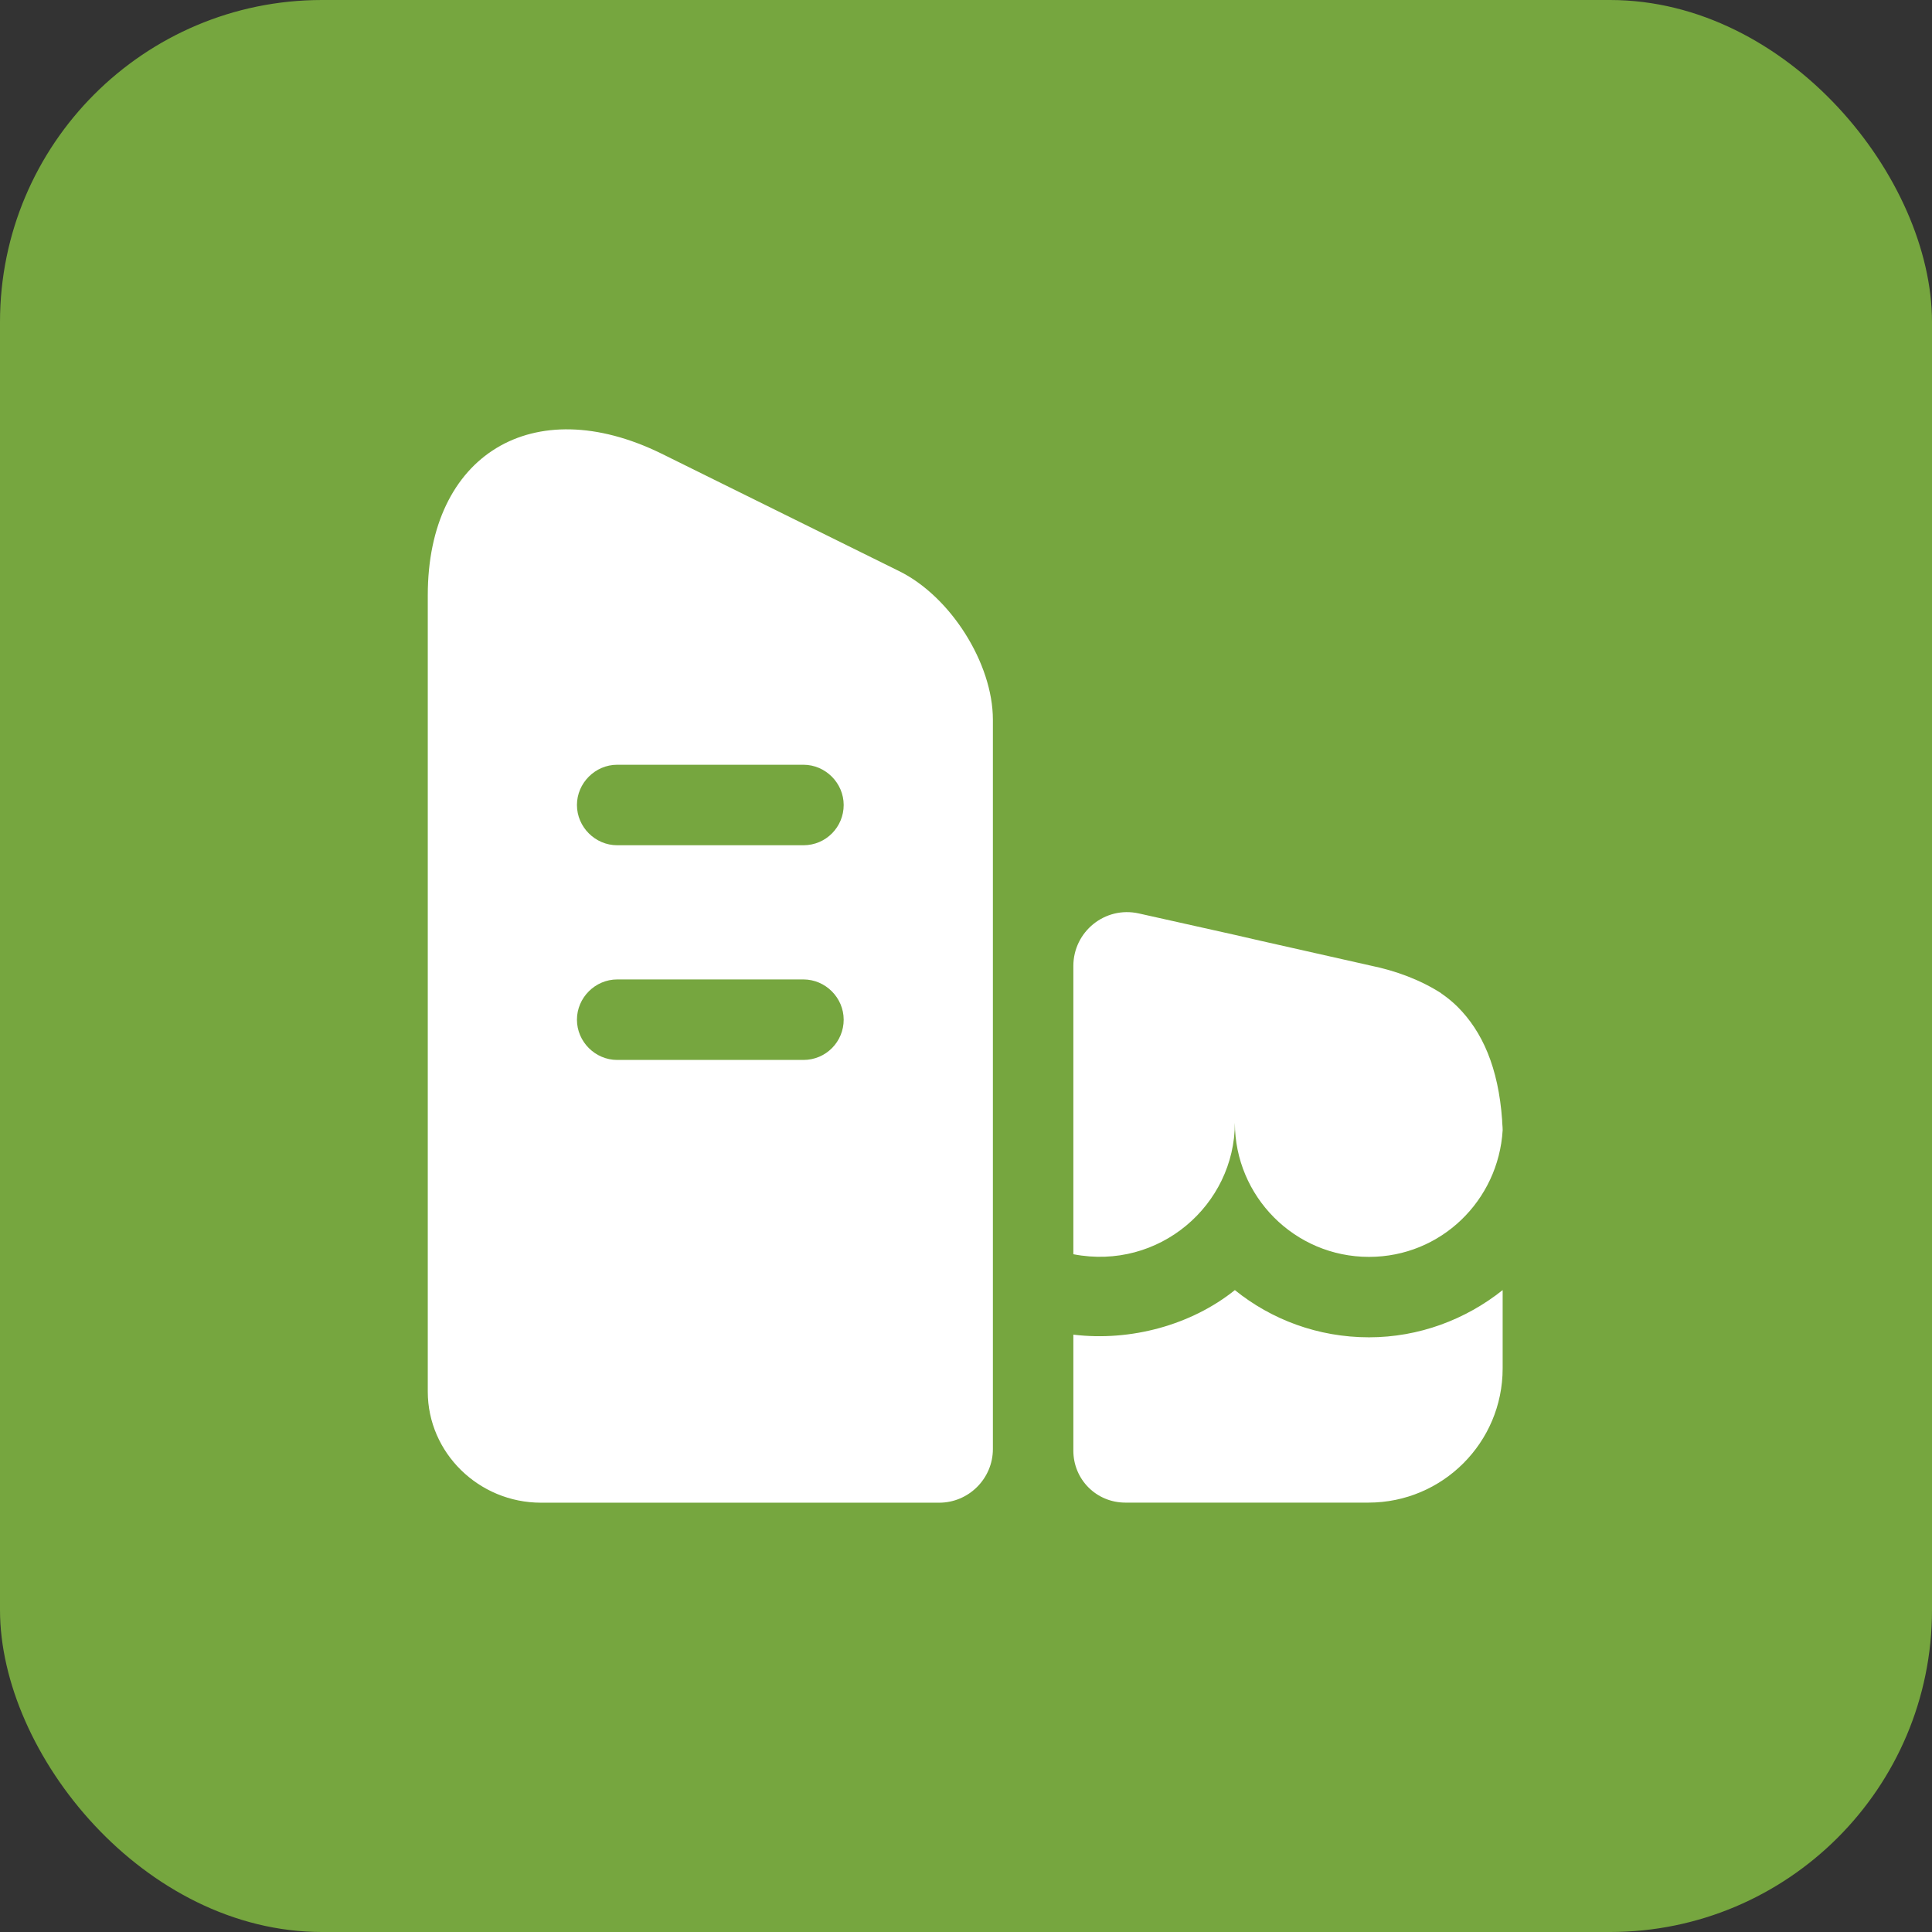<svg width="48" height="48" viewBox="0 0 48 48" fill="none" xmlns="http://www.w3.org/2000/svg">
<rect x="0" y="0" width="48" height="48" fill="#333333" stroke="none"/>
<rect width="48" height="48" rx="8" fill="#76A63F"/>
<path fill-rule="evenodd" clip-rule="evenodd" d="M16.428 11.267C13.241 9.707 10.628 11.294 10.628 14.787V34.574C10.628 36.094 11.894 37.334 13.441 37.334H23.334C24.068 37.334 24.668 36.734 24.668 36.001V17.881C24.668 16.48 23.614 14.814 22.334 14.187L16.428 11.267ZM15.334 26.334C14.788 26.334 14.334 25.881 14.334 25.334C14.334 24.787 14.788 24.334 15.334 24.334H19.961C20.508 24.334 20.961 24.787 20.961 25.334C20.961 25.881 20.521 26.334 19.961 26.334H15.334ZM15.334 21C14.788 21 14.334 20.547 14.334 20C14.334 19.454 14.788 19 15.334 19H19.961C20.508 19 20.961 19.454 20.961 20C20.961 20.547 20.521 21 19.961 21H15.334Z" fill="white"/>
<path d="M37.333 33.999C37.333 35.839 35.84 37.332 34 37.332H27.96C27.24 37.332 26.667 36.759 26.667 36.039V33.159C28.093 33.332 29.6 32.919 30.68 32.052C31.587 32.785 32.747 33.225 34.013 33.225C35.253 33.225 36.413 32.785 37.333 32.052V33.999Z" fill="white"/>
<path d="M37.333 28.081C37.227 29.827 35.8 31.227 34.013 31.227C32.16 31.227 30.68 29.721 30.68 27.894C30.68 29.934 28.8 31.574 26.667 31.161V24.001C26.667 23.147 27.453 22.507 28.293 22.694L30.68 23.227L31.32 23.374L34.04 23.987C34.693 24.121 35.293 24.347 35.813 24.681C35.813 24.694 35.827 24.694 35.827 24.694C35.96 24.787 36.093 24.894 36.213 25.014C36.827 25.627 37.227 26.521 37.32 27.827C37.32 27.907 37.333 27.987 37.333 28.067V28.081Z" fill="white"/>
</svg>
